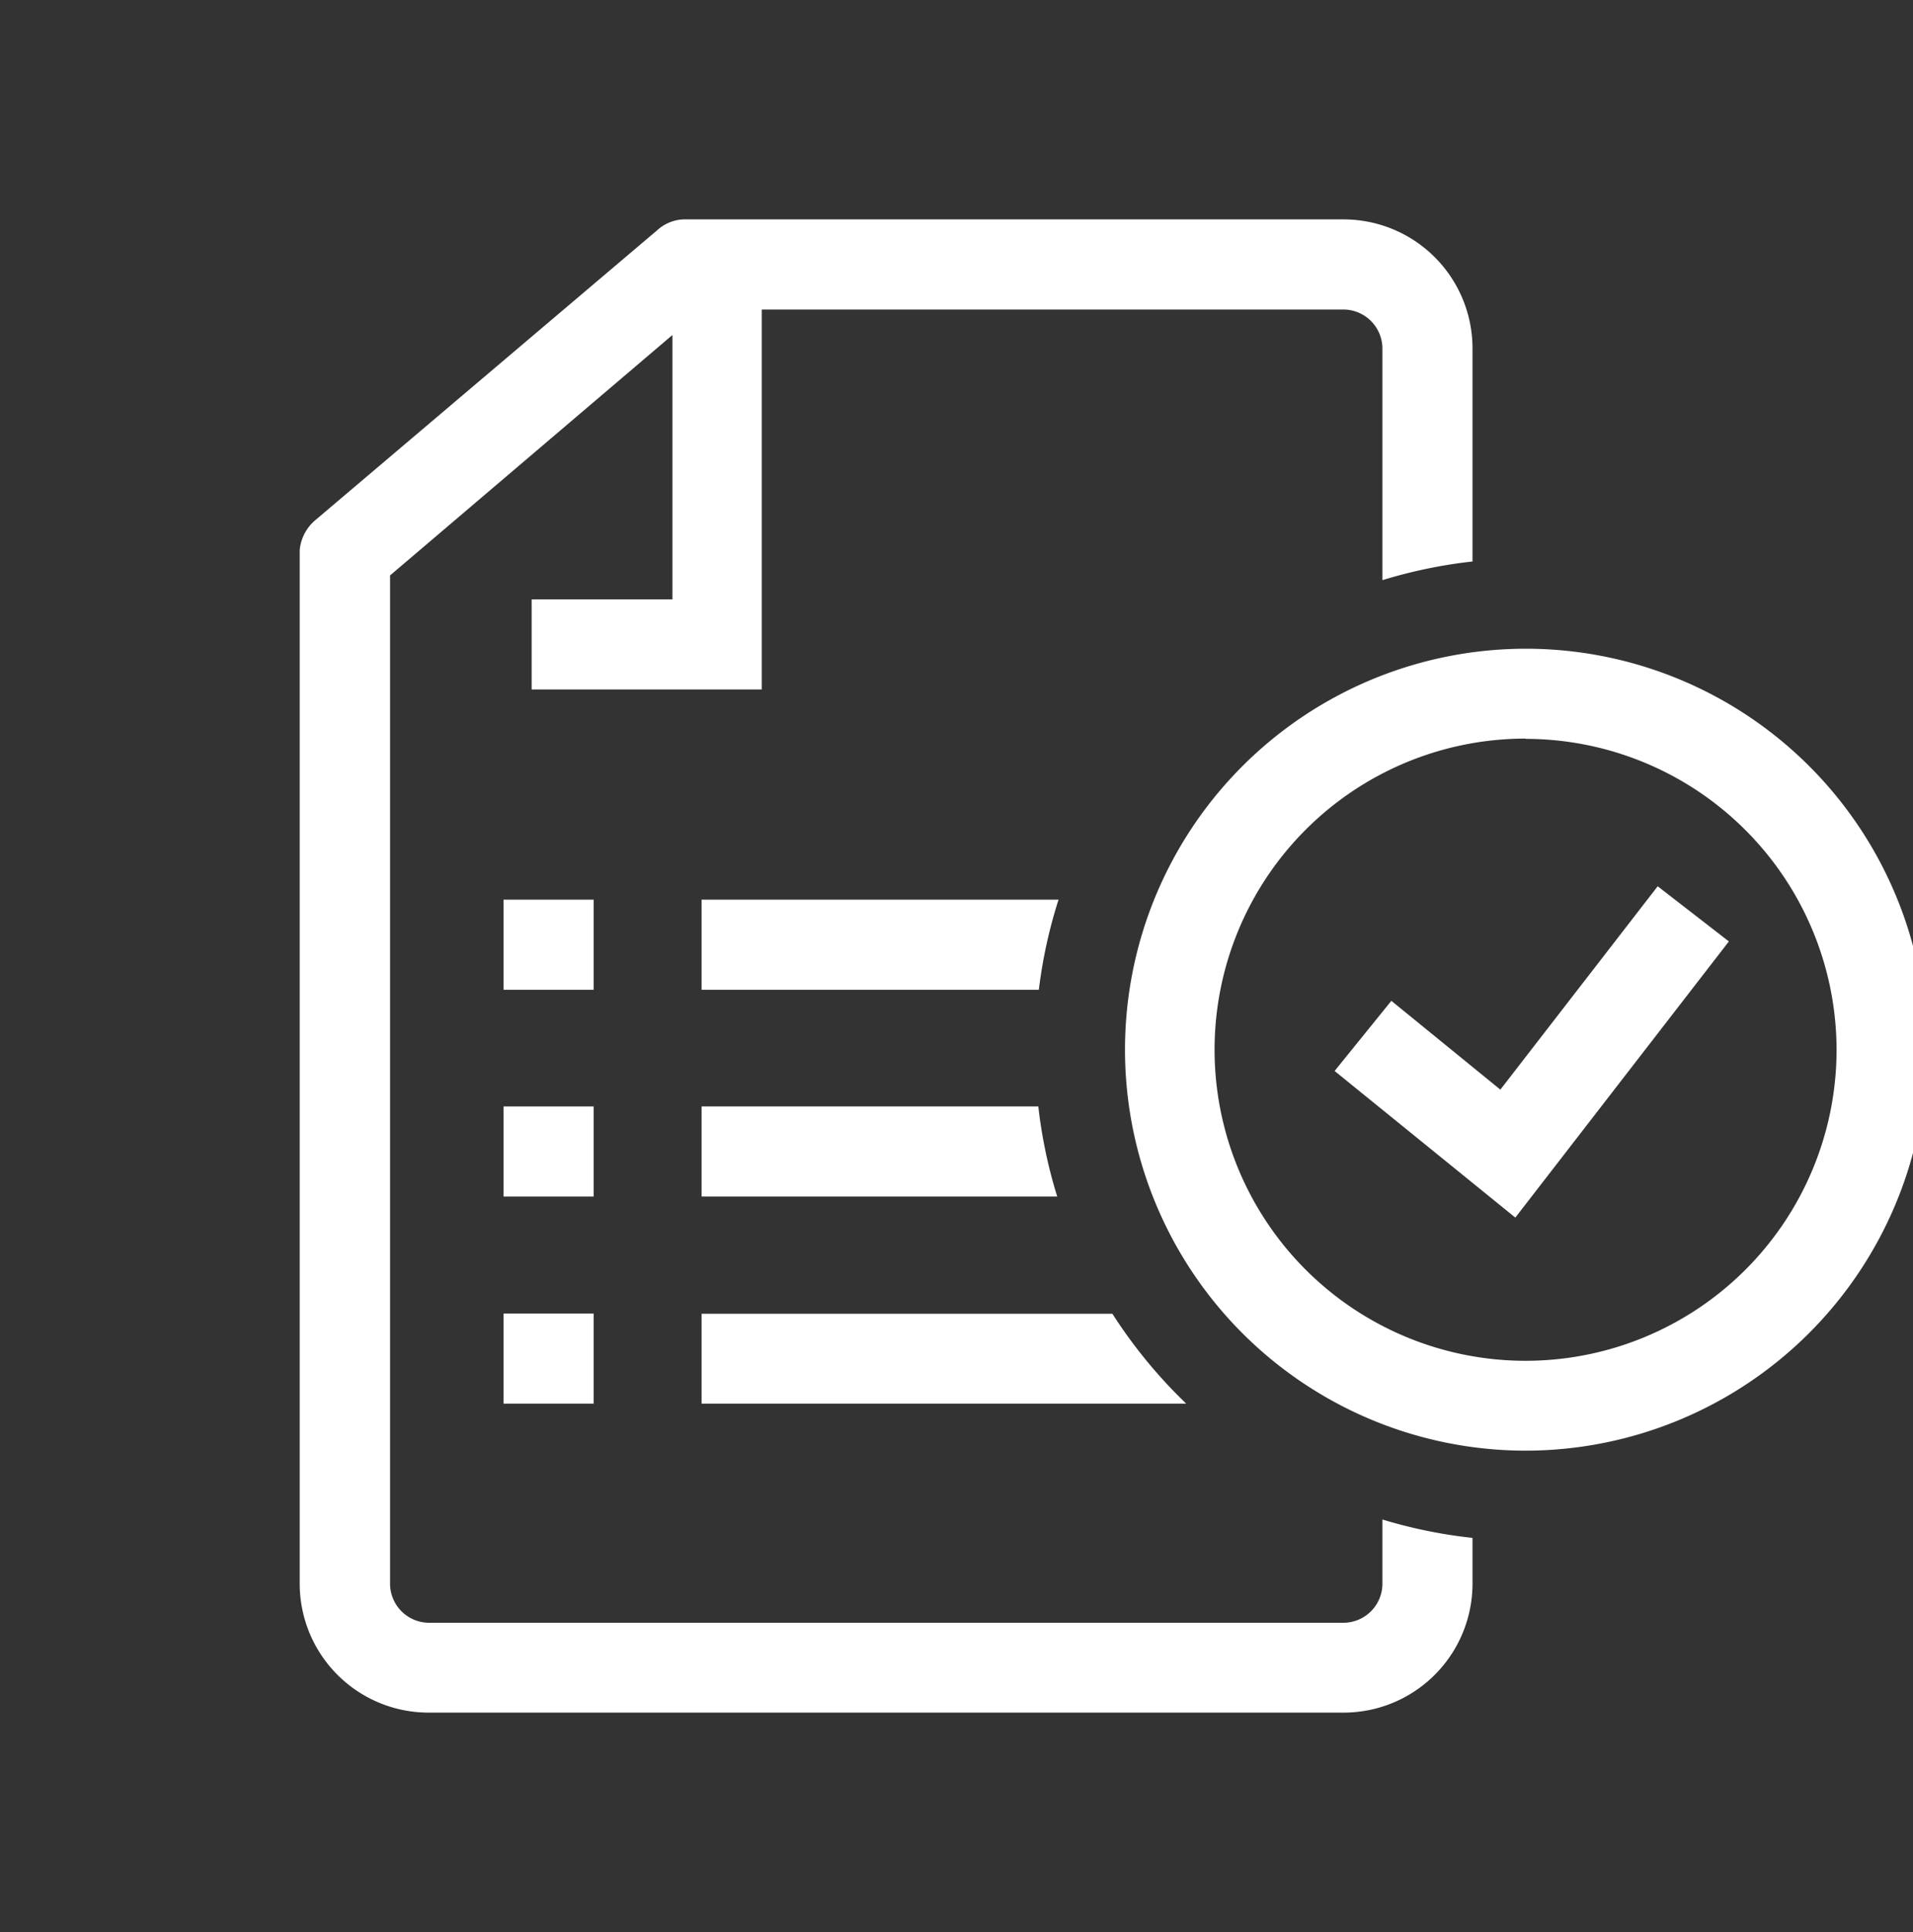 <svg id="Calque_1" data-name="Calque 1" xmlns="http://www.w3.org/2000/svg" viewBox="0 0 72.83 73.53"><rect x="0" y="0" width="72.83" height="73.53" fill="#333333" stroke="none"/><defs><style>.cls-1{fill:#fff;}</style></defs><title>icn-project-proposals</title><rect class="cls-1" x="19.17" y="42.11" width="3.43" height="3.43"/><rect class="cls-1" x="19.17" y="34.24" width="3.43" height="3.43"/><rect class="cls-1" x="19.17" y="49.99" width="3.43" height="3.43"/><path class="cls-1" d="M56.06,21.37V13.25a4.91,4.91,0,0,0-4.9-4.9H26a1.59,1.59,0,0,0-1,.43L12,19.8a1.7,1.7,0,0,0-.59,1.13l0,.13V60.28a4.91,4.91,0,0,0,4.9,4.9H51.16a4.91,4.91,0,0,0,4.9-4.9V58.53a18.61,18.61,0,0,1-3.43-.7v2.46a1.49,1.49,0,0,1-1.47,1.47H16.32a1.49,1.49,0,0,1-1.47-1.47V21.9L25.6,12.75V22.81H20.24v3.43H29V11.78H51.16a1.49,1.49,0,0,1,1.47,1.47v8.83A18.59,18.59,0,0,1,56.06,21.37Z"/><path class="cls-1" d="M26.71,45.54H40.25a18.54,18.54,0,0,1-.72-3.43H26.71Z"/><path class="cls-1" d="M26.71,37.67H39.55a18.54,18.54,0,0,1,.75-3.43H26.71Z"/><path class="cls-1" d="M26.71,53.42H45.16A18.83,18.83,0,0,1,42.35,50H26.71Z"/><polygon class="cls-1" points="57.69 46.34 50.81 40.76 52.97 38.09 57.12 41.47 63.11 33.73 65.82 35.83 57.69 46.34"/><path class="cls-1" d="M58.09,55.21A15.26,15.26,0,1,1,73.35,40,15.28,15.28,0,0,1,58.09,55.21Zm0-27.1A11.84,11.84,0,1,0,69.92,40,11.85,11.85,0,0,0,58.09,28.12Z"/></svg>